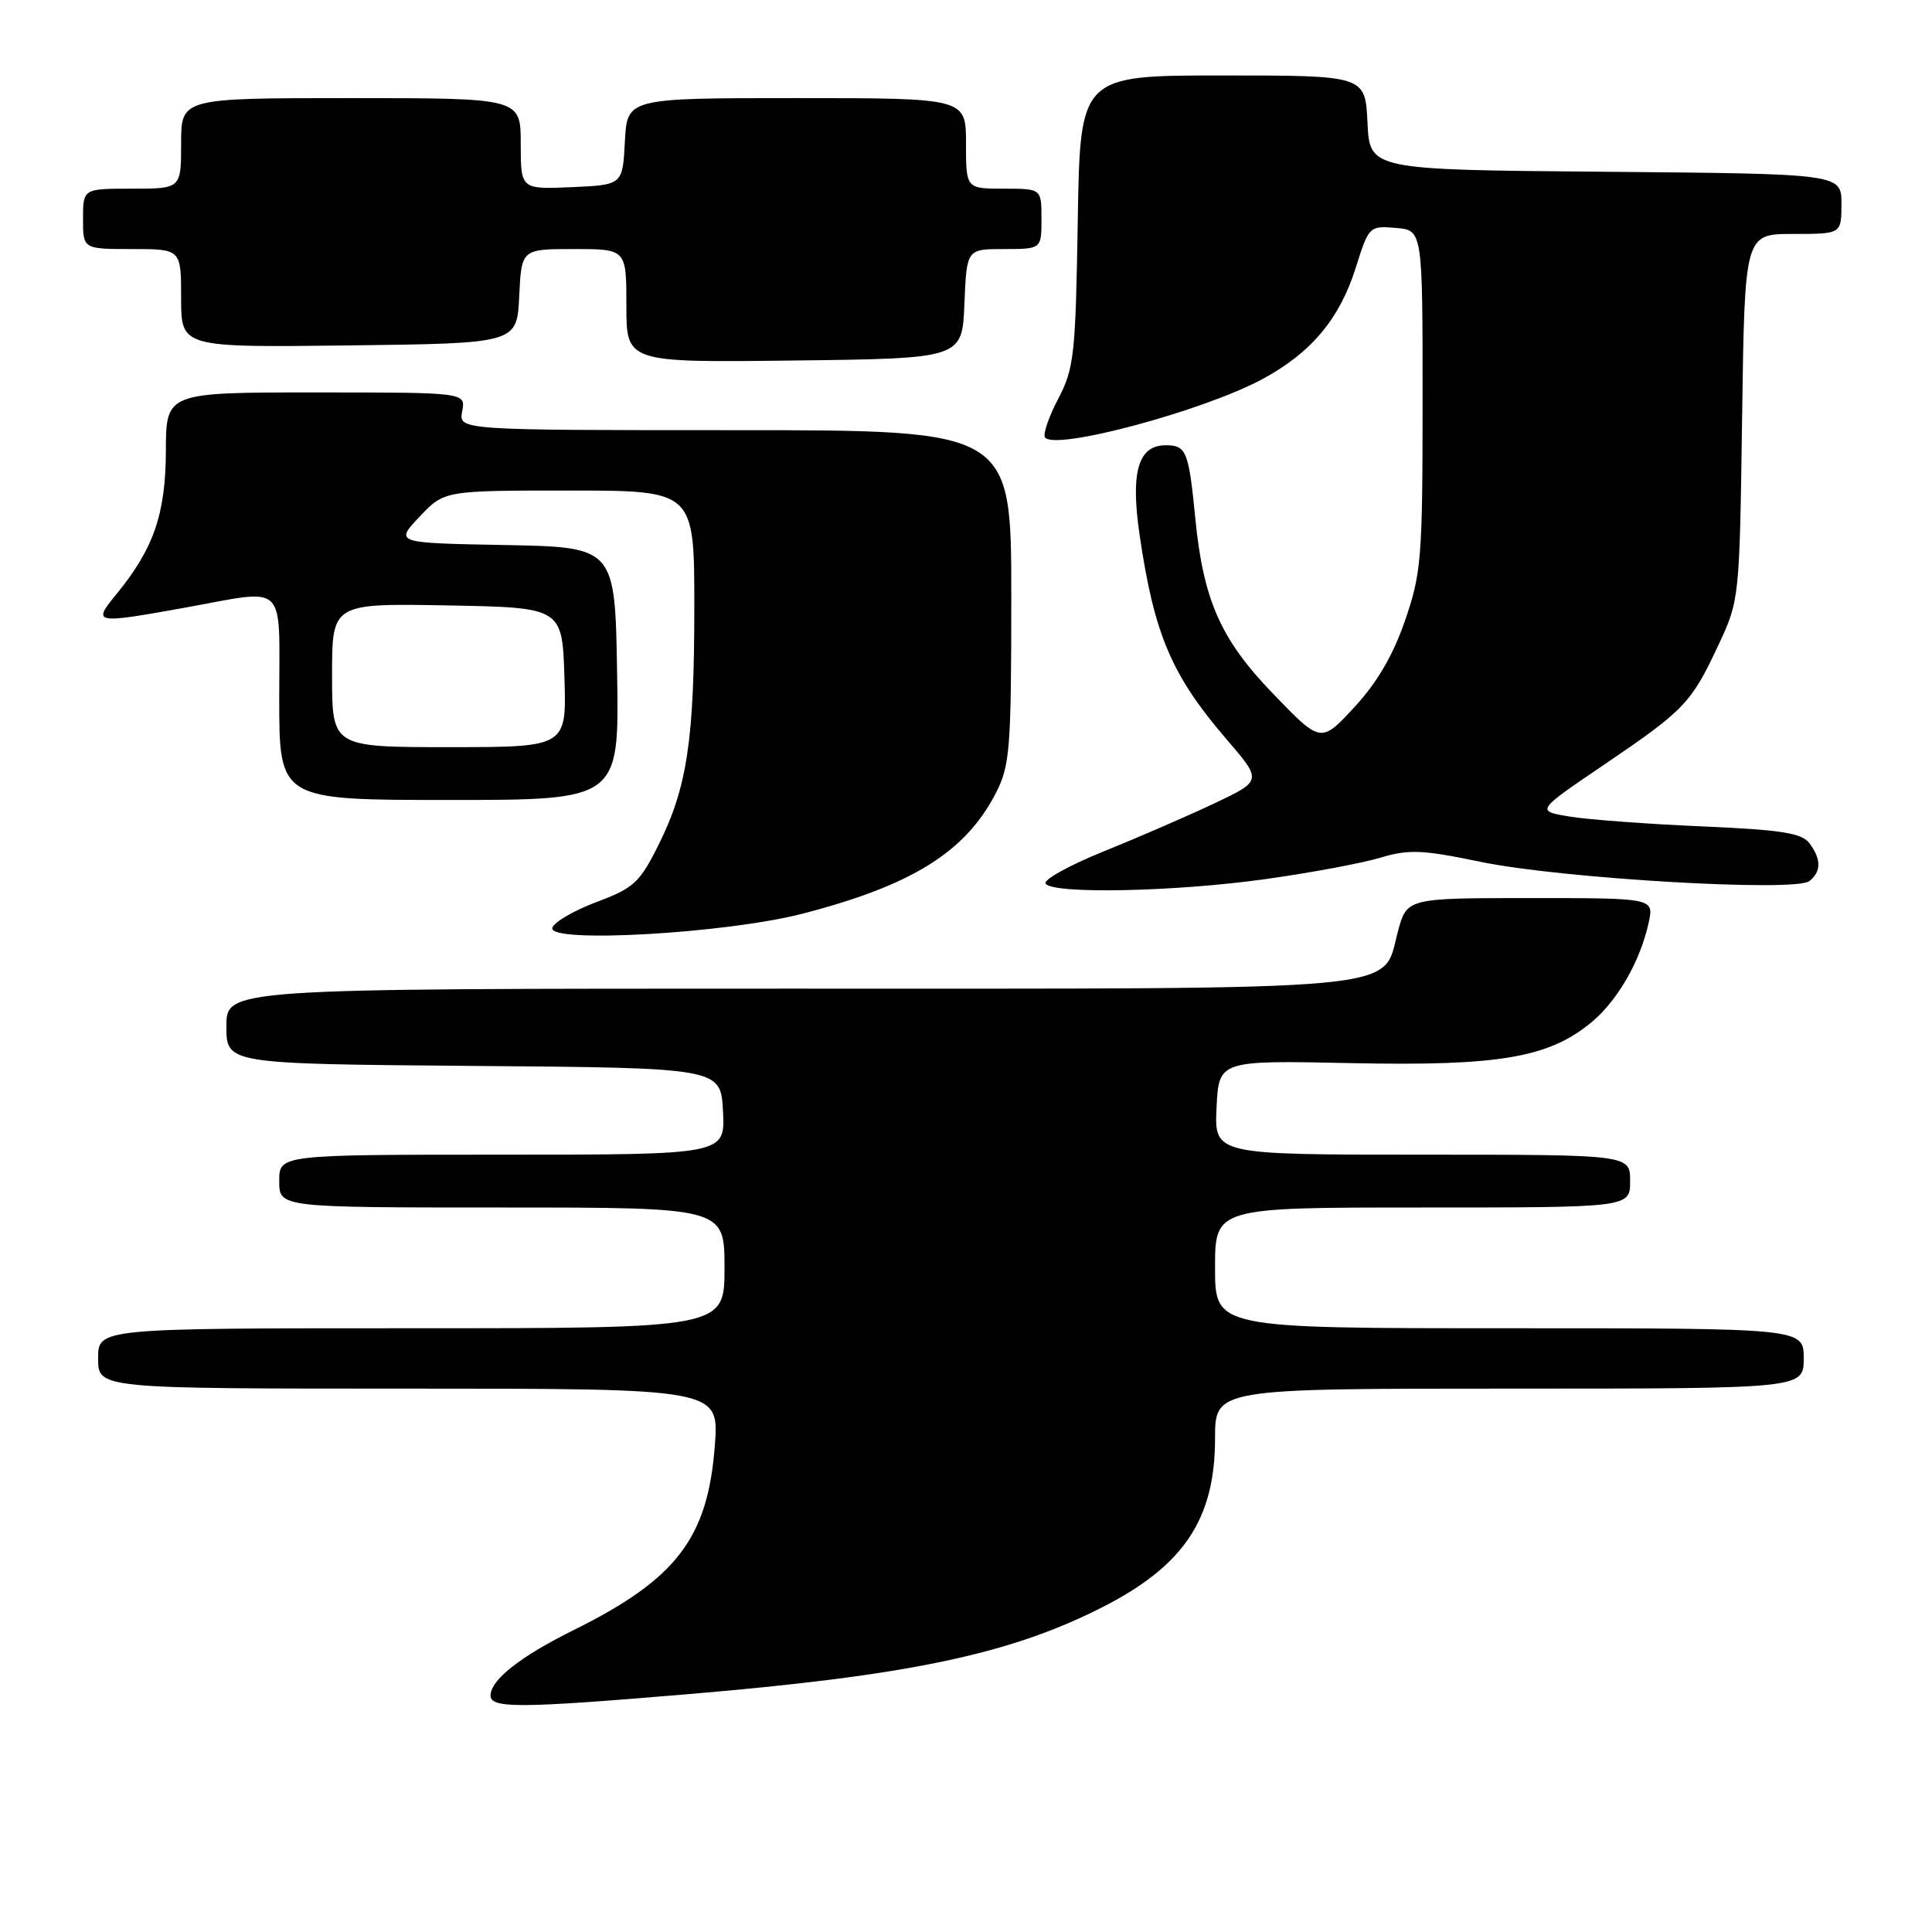 <?xml version="1.0" encoding="UTF-8" standalone="no"?>
<!DOCTYPE svg PUBLIC "-//W3C//DTD SVG 1.1//EN" "http://www.w3.org/Graphics/SVG/1.1/DTD/svg11.dtd" >
<svg xmlns="http://www.w3.org/2000/svg" xmlns:xlink="http://www.w3.org/1999/xlink" version="1.1" viewBox="0 0 256 256">
 <g >
 <path fill="currentColor"
d=" M 91.00 224.50 C 120.25 222.04 133.63 219.25 145.92 213.04 C 156.83 207.53 161.00 201.33 161.00 190.60 C 161.00 184.00 161.00 184.00 200.00 184.00 C 239.00 184.00 239.00 184.00 239.00 180.00 C 239.00 176.00 239.00 176.00 200.00 176.00 C 161.00 176.00 161.00 176.00 161.00 168.00 C 161.00 160.00 161.00 160.00 188.50 160.00 C 216.00 160.00 216.00 160.00 216.00 156.50 C 216.00 153.00 216.00 153.00 188.45 153.00 C 160.90 153.00 160.90 153.00 161.20 146.75 C 161.50 140.50 161.50 140.50 179.09 140.87 C 198.72 141.28 205.30 140.14 210.98 135.37 C 214.40 132.49 217.37 127.27 218.46 122.25 C 219.16 119.00 219.16 119.00 202.79 119.00 C 186.41 119.00 186.41 119.00 185.22 123.47 C 183.09 131.44 187.81 131.00 104.05 131.00 C 30.00 131.00 30.00 131.00 30.00 135.99 C 30.00 140.97 30.00 140.97 62.75 141.24 C 95.50 141.50 95.50 141.50 95.80 147.25 C 96.10 153.00 96.10 153.00 66.55 153.00 C 37.00 153.00 37.00 153.00 37.00 156.50 C 37.00 160.00 37.00 160.00 66.50 160.00 C 96.00 160.00 96.00 160.00 96.00 168.00 C 96.00 176.00 96.00 176.00 54.50 176.00 C 13.00 176.00 13.00 176.00 13.00 180.00 C 13.00 184.00 13.00 184.00 54.14 184.00 C 95.29 184.00 95.29 184.00 94.72 191.54 C 93.79 203.82 89.64 209.24 76.00 216.00 C 68.93 219.50 65.00 222.60 65.00 224.67 C 65.00 226.39 68.90 226.36 91.00 224.50 Z  M 106.41 121.05 C 120.94 117.28 127.99 112.85 132.00 105.00 C 133.82 101.43 134.00 99.10 134.00 79.04 C 134.00 57.00 134.00 57.00 97.38 57.00 C 60.77 57.00 60.77 57.00 61.24 54.50 C 61.72 52.00 61.72 52.00 41.86 52.00 C 22.00 52.00 22.00 52.00 21.98 59.75 C 21.95 68.12 20.36 72.71 15.41 78.75 C 12.22 82.64 12.47 82.69 24.50 80.52 C 38.22 78.04 37.00 76.86 37.00 92.50 C 37.00 106.00 37.00 106.00 59.52 106.00 C 82.05 106.00 82.05 106.00 81.77 89.25 C 81.50 72.50 81.50 72.50 66.91 72.22 C 52.31 71.95 52.31 71.95 55.59 68.47 C 58.87 65.00 58.87 65.00 75.43 65.00 C 92.00 65.00 92.00 65.00 92.00 80.36 C 92.00 98.08 91.06 104.34 87.24 111.99 C 84.77 116.94 83.97 117.68 79.08 119.51 C 76.09 120.63 73.45 122.16 73.19 122.93 C 72.49 125.04 96.21 123.70 106.41 121.05 Z  M 167.72 116.48 C 173.65 115.65 180.48 114.38 182.89 113.65 C 186.70 112.52 188.46 112.59 196.19 114.20 C 206.82 116.41 237.89 118.23 239.75 116.75 C 241.34 115.49 241.34 113.83 239.75 111.72 C 238.74 110.38 236.01 109.95 225.50 109.50 C 218.35 109.19 210.47 108.61 208.00 108.20 C 203.50 107.46 203.50 107.46 212.50 101.36 C 223.23 94.08 224.09 93.18 227.70 85.47 C 230.48 79.53 230.50 79.38 230.84 55.25 C 231.18 31.00 231.18 31.00 237.59 31.00 C 244.00 31.00 244.00 31.00 244.00 27.01 C 244.00 23.03 244.00 23.03 212.75 22.76 C 181.50 22.50 181.50 22.50 181.20 16.25 C 180.90 10.00 180.90 10.00 162.01 10.00 C 143.12 10.00 143.12 10.00 142.81 29.25 C 142.52 46.99 142.32 48.84 140.23 52.82 C 138.98 55.19 138.19 57.50 138.46 57.94 C 139.60 59.78 159.47 54.46 167.32 50.21 C 173.75 46.74 177.51 42.24 179.64 35.49 C 181.37 29.98 181.44 29.91 184.95 30.20 C 188.50 30.50 188.50 30.50 188.50 53.00 C 188.50 73.96 188.34 75.96 186.17 82.24 C 184.59 86.83 182.44 90.50 179.43 93.74 C 175.02 98.50 175.02 98.50 168.61 91.84 C 161.74 84.71 159.44 79.50 158.38 68.64 C 157.51 59.76 157.19 59.00 154.46 59.00 C 150.82 59.00 149.79 62.52 150.99 70.79 C 152.93 84.07 155.21 89.45 162.54 97.98 C 167.25 103.45 167.25 103.45 160.85 106.48 C 157.33 108.14 150.74 111.00 146.21 112.83 C 141.68 114.66 138.24 116.57 138.55 117.08 C 139.43 118.50 155.73 118.17 167.72 116.48 Z  M 127.79 40.25 C 128.09 33.00 128.09 33.00 133.04 33.00 C 138.00 33.00 138.00 33.00 138.00 29.00 C 138.00 25.00 138.00 25.00 133.00 25.00 C 128.00 25.00 128.00 25.00 128.00 19.00 C 128.00 13.00 128.00 13.00 105.55 13.00 C 83.10 13.00 83.10 13.00 82.80 18.75 C 82.50 24.50 82.50 24.50 75.75 24.80 C 69.00 25.09 69.00 25.09 69.00 19.05 C 69.00 13.00 69.00 13.00 46.50 13.00 C 24.00 13.00 24.00 13.00 24.00 19.00 C 24.00 25.00 24.00 25.00 17.50 25.00 C 11.00 25.00 11.00 25.00 11.00 29.00 C 11.00 33.00 11.00 33.00 17.50 33.00 C 24.00 33.00 24.00 33.00 24.00 39.52 C 24.00 46.04 24.00 46.04 46.25 45.77 C 68.50 45.50 68.50 45.50 68.80 39.25 C 69.10 33.00 69.10 33.00 76.05 33.00 C 83.00 33.00 83.00 33.00 83.00 40.52 C 83.00 48.04 83.00 48.04 105.25 47.77 C 127.50 47.50 127.50 47.50 127.79 40.25 Z  M 44.00 89.47 C 44.00 79.95 44.00 79.95 59.25 80.22 C 74.50 80.50 74.50 80.50 74.79 89.75 C 75.08 99.00 75.08 99.00 59.54 99.00 C 44.00 99.00 44.00 99.00 44.00 89.47 Z "/>
</g>
</svg>